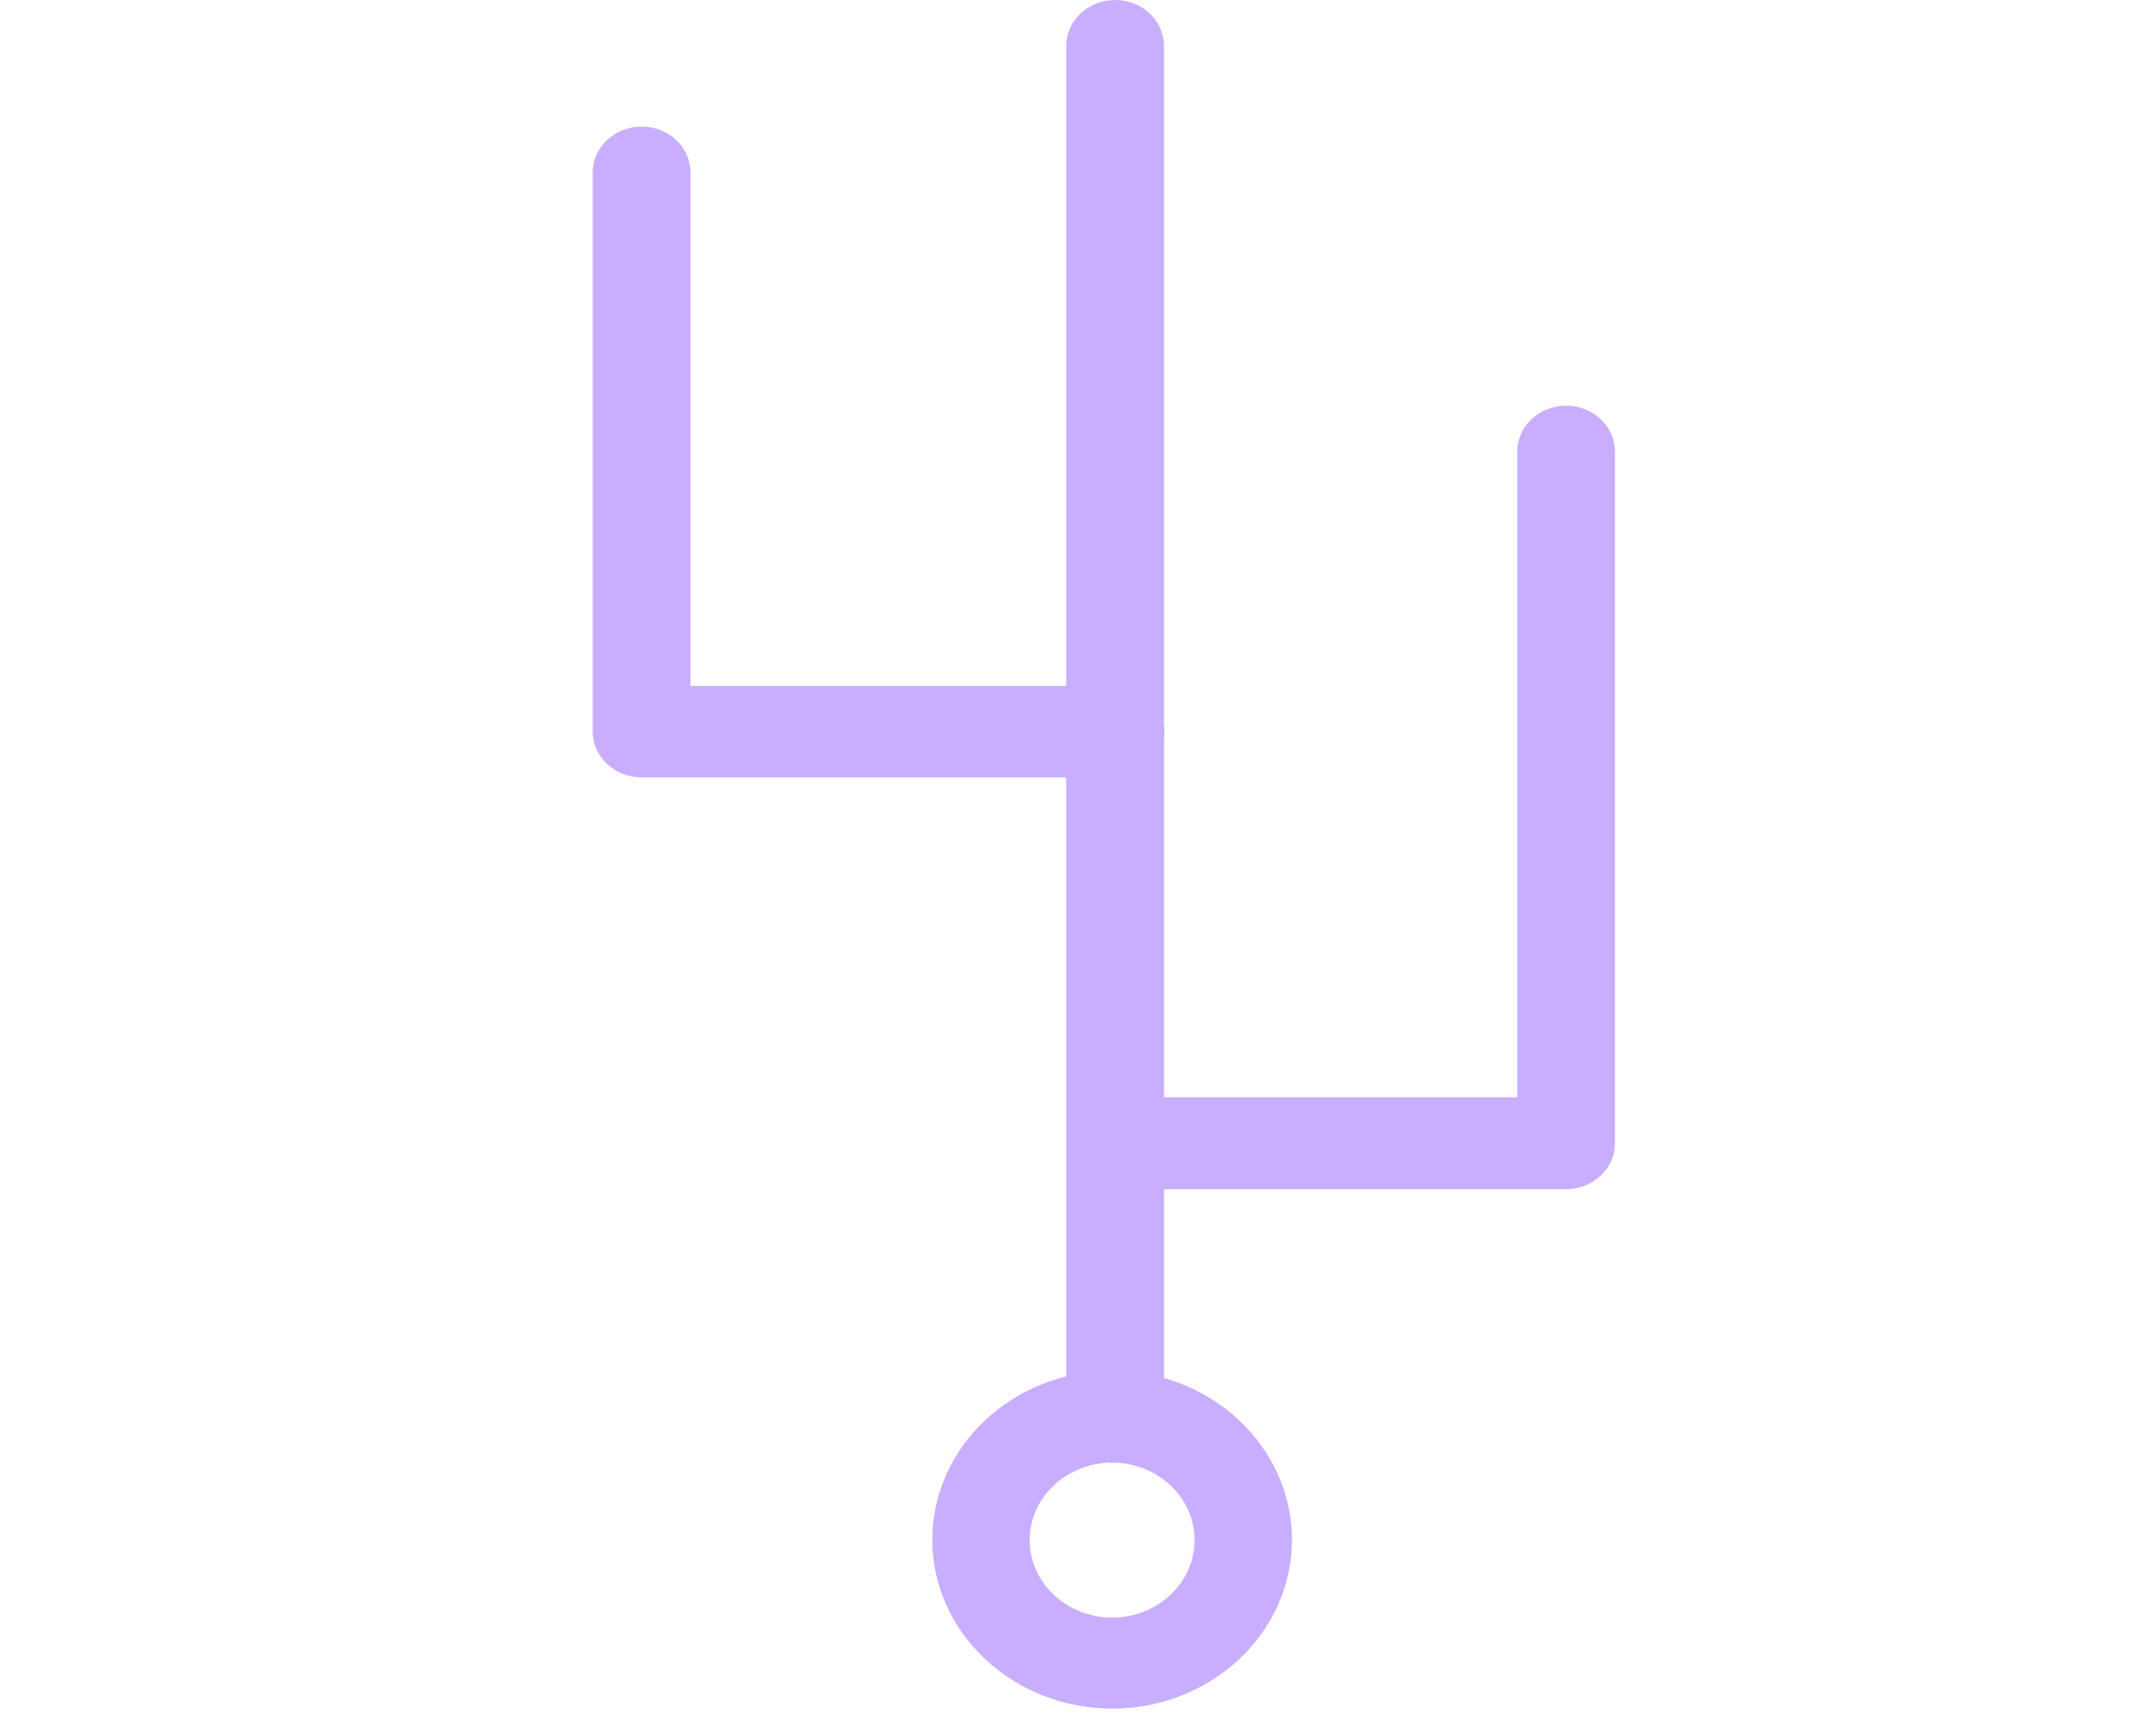 <svg width="54" height="44" viewBox="0 0 54 44" fill="none" xmlns="http://www.w3.org/2000/svg">
<path d="M28.182 43.305C25.672 43.305 23.625 41.382 23.625 39.024C23.625 36.666 25.672 34.743 28.182 34.743C30.691 34.743 32.738 36.666 32.738 39.024C32.738 41.392 30.691 43.305 28.182 43.305ZM28.182 37.071C27.029 37.071 26.092 37.951 26.092 39.034C26.092 40.117 27.029 40.997 28.182 40.997C29.334 40.997 30.271 40.117 30.271 39.034C30.271 37.951 29.334 37.071 28.182 37.071Z" fill="#C9AEFF"/>
<path d="M28.257 37.071C27.579 37.071 27.019 36.555 27.019 35.907V1.164C27.019 0.526 27.568 0 28.257 0C28.936 0 29.496 0.516 29.496 1.164V35.907C29.485 36.555 28.936 37.071 28.257 37.071Z" fill="#C9AEFF"/>
<path d="M28.258 19.704H16.259C15.58 19.704 15.02 19.188 15.02 18.541V4.372C15.02 3.734 15.569 3.208 16.259 3.208C16.937 3.208 17.497 3.724 17.497 4.372V17.387H28.269C28.947 17.387 29.507 17.903 29.507 18.551C29.486 19.178 28.936 19.704 28.258 19.704Z" fill="#C9AEFF"/>
<path d="M39.686 30.139H29.453C28.774 30.139 28.214 29.622 28.214 28.975C28.214 28.327 28.763 27.811 29.453 27.811H38.447V11.446C38.447 10.809 38.996 10.282 39.686 10.282C40.364 10.282 40.924 10.799 40.924 11.446V28.975C40.924 29.622 40.364 30.139 39.686 30.139Z" fill="#C9AEFF"/>
</svg>
